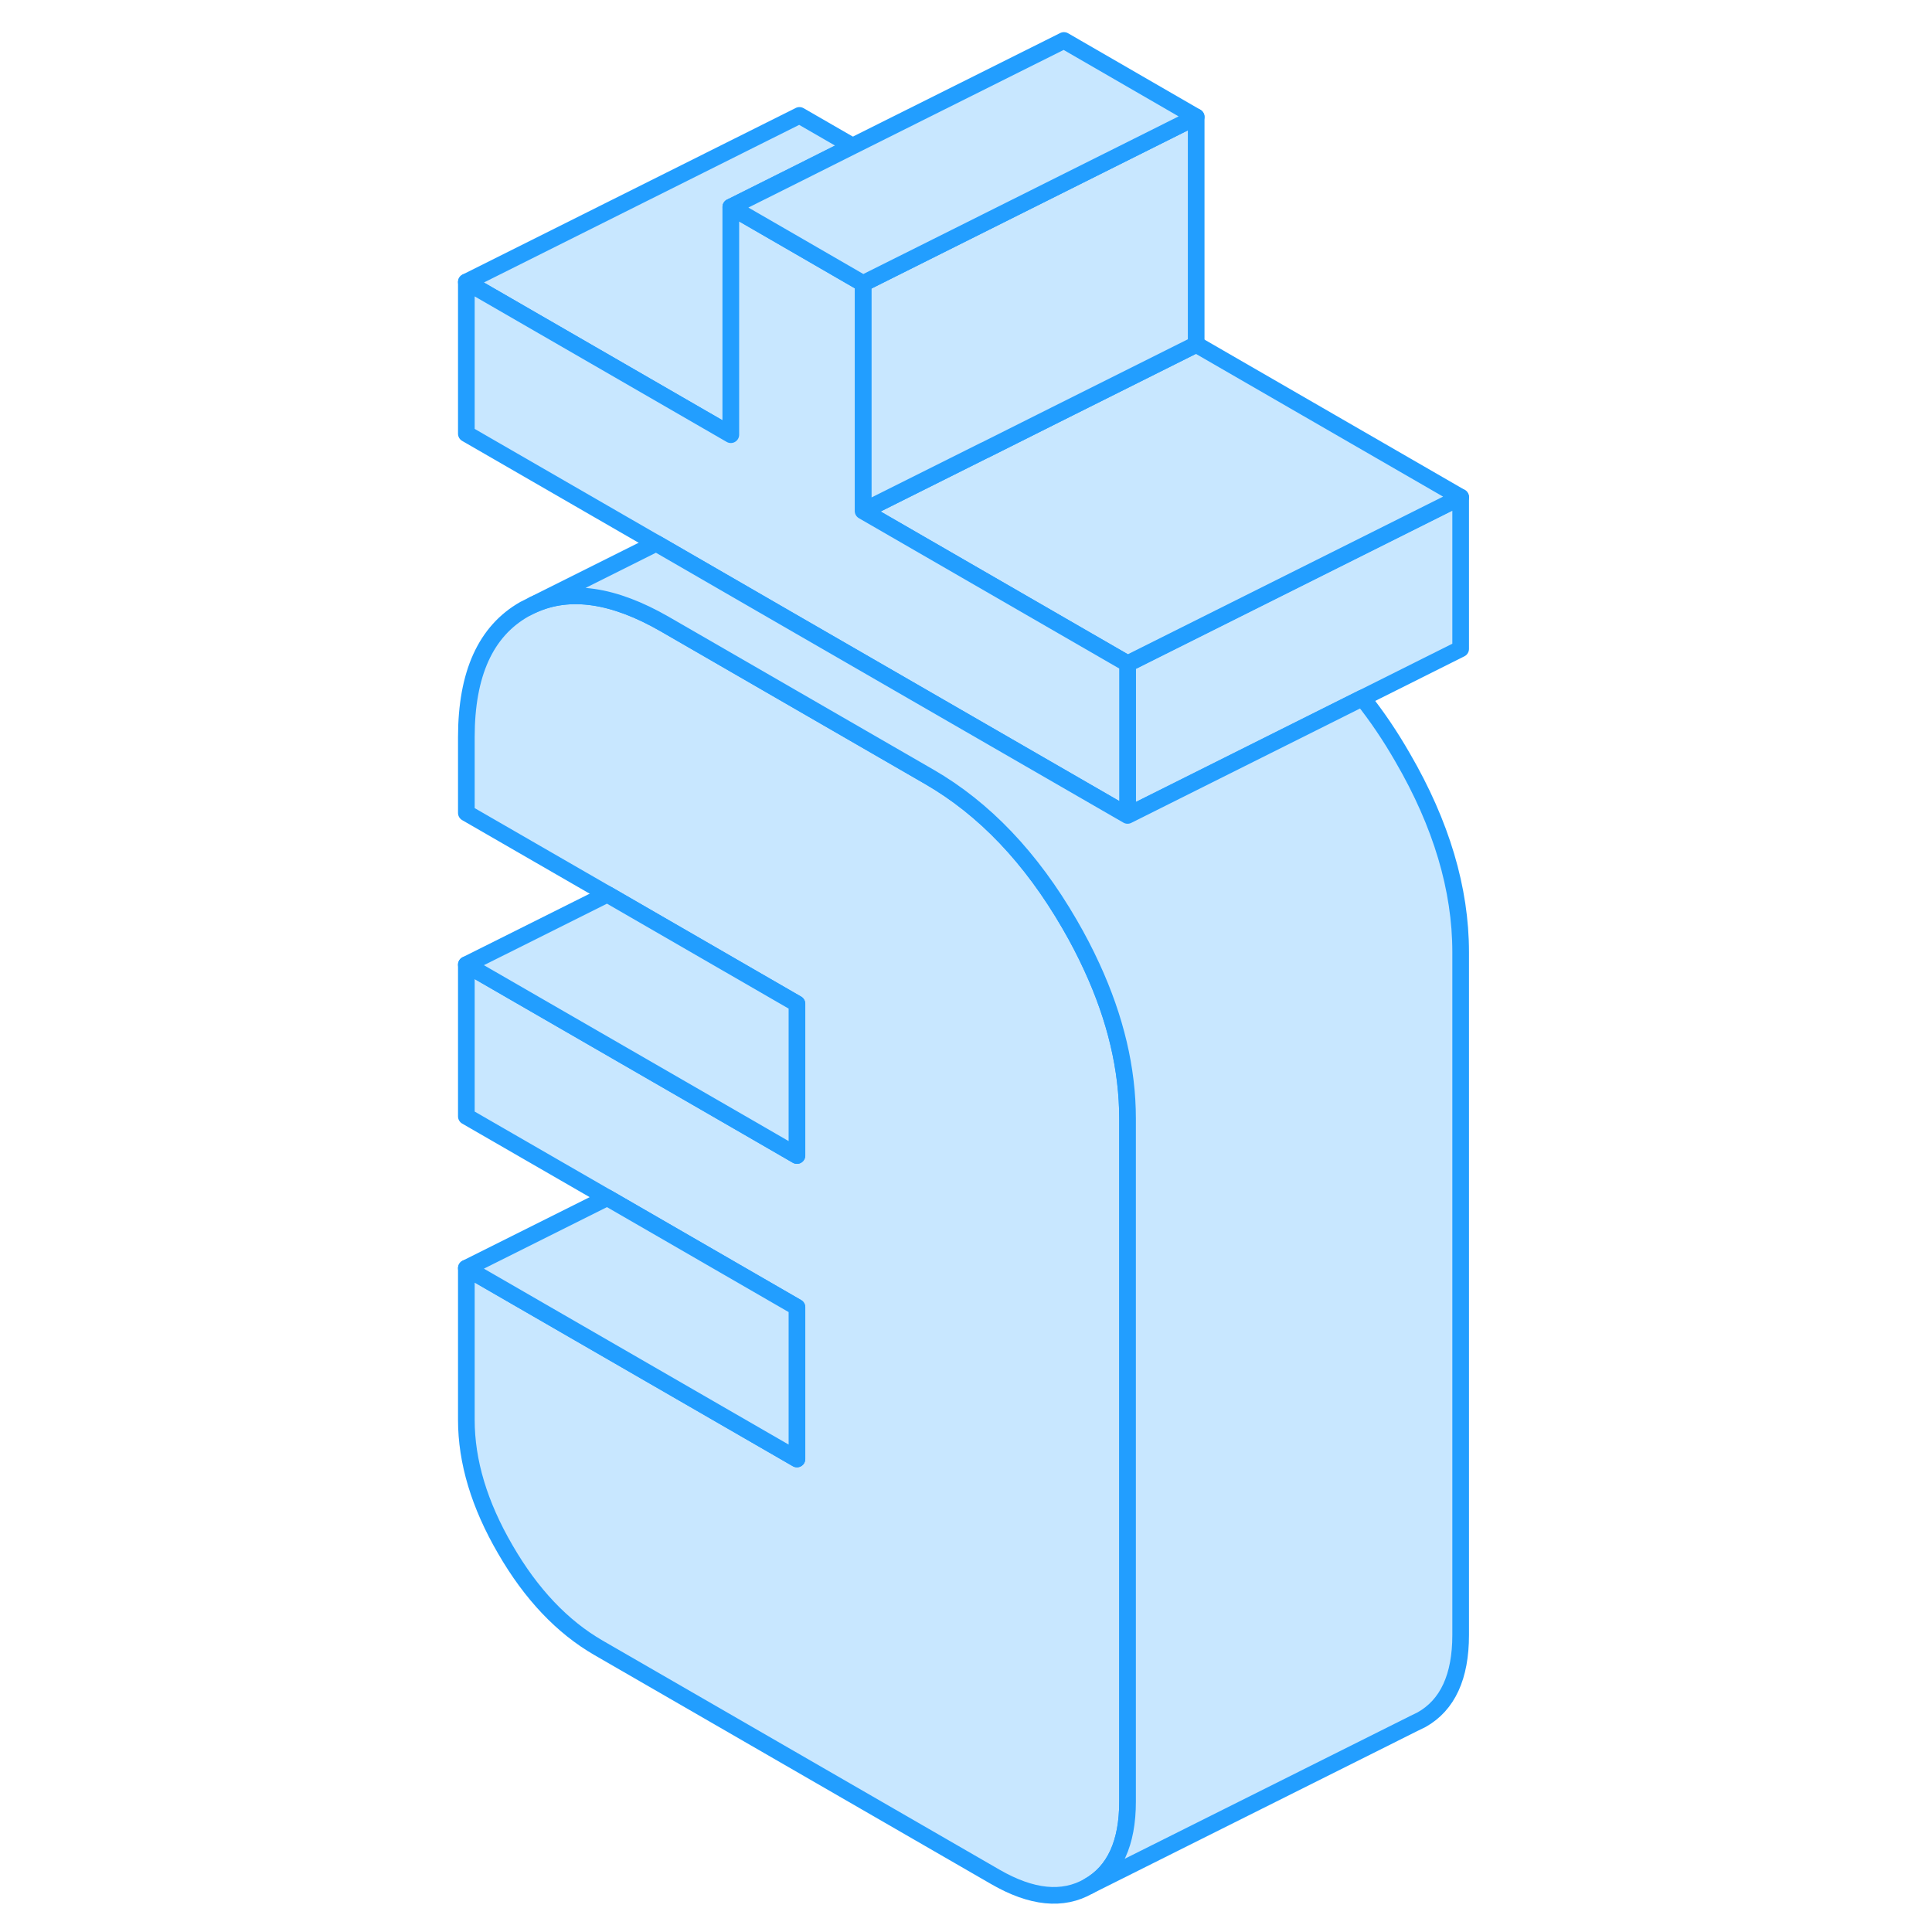 <svg width="48" height="48" viewBox="0 0 64 116" fill="#c8e7ff" xmlns="http://www.w3.org/2000/svg" stroke-width="1px" stroke-linecap="round" stroke-linejoin="round"><path d="M41.7 67.17V108.17C41.7 110.67 40.92 112.369 39.36 113.249C37.81 114.139 35.94 113.95 33.76 112.69L9.94 98.94C7.76 97.68 5.89 95.71 4.34 93.029C2.78 90.35 2 87.76 2 85.249V76.14L21.85 87.6V78.489L10.46 71.91L2 67.029V57.92L18.91 67.68L21.85 69.38V60.27L10.46 53.69L2 48.809V44.26C2 40.459 3.16 37.9 5.48 36.58L6.02 36.309C8.22 35.319 10.85 35.709 13.91 37.469L29.79 46.64C33.1 48.55 35.91 51.499 38.22 55.489C38.72 56.349 39.16 57.2 39.55 58.05C40.98 61.15 41.7 64.19 41.7 67.17Z" stroke="#229EFF" stroke-linejoin="round"/><path d="M25.19 8.77L22 10.37L17.88 12.43V26.1L2 16.93L22 6.93L25.19 8.77Z" stroke="#229EFF" stroke-linejoin="round"/><path d="M61.7 29.85V38.959L55.8 41.91L41.7 48.959V39.85L49.02 36.19L53.24 34.08L61.7 29.85Z" stroke="#229EFF" stroke-linejoin="round"/><path d="M61.7 29.85L53.24 34.08L49.02 36.19L41.7 39.85L25.82 30.68L33.1 27.04H33.11L37.36 24.91L45.82 20.68L61.7 29.85Z" stroke="#229EFF" stroke-linejoin="round"/><path d="M45.82 7.02V20.68L37.36 24.91L33.11 27.04H33.1L25.82 30.68V17.02L33.14 13.36L37.88 10.989L45.82 7.02Z" stroke="#229EFF" stroke-linejoin="round"/><path d="M41.7 39.85V48.959L22 37.59L13.4 32.62L2 26.04V16.93L17.88 26.1V12.43L22 14.81L25.82 17.02V30.68L41.7 39.85Z" stroke="#229EFF" stroke-linejoin="round"/><path d="M61.7 57.169V98.169C61.7 100.669 60.919 102.369 59.359 103.249L58.87 103.489L39.359 113.249C40.919 112.369 41.7 110.669 41.7 108.169V67.169C41.7 64.189 40.98 61.149 39.55 58.049C39.16 57.199 38.719 56.349 38.219 55.489C35.91 51.499 33.099 48.549 29.79 46.639L13.909 37.469C10.85 35.709 8.22 35.319 6.02 36.309L13.399 32.619L22 37.589L41.7 48.959L55.8 41.909C56.66 42.989 57.469 44.179 58.219 45.489C60.539 49.479 61.7 53.379 61.7 57.169Z" stroke="#229EFF" stroke-linejoin="round"/><path d="M45.82 7.02L37.88 10.99L33.14 13.36L25.82 17.02L22 14.81L17.88 12.43L22 10.37L25.19 8.77L37.88 2.43L45.82 7.02Z" stroke="#229EFF" stroke-linejoin="round"/><path d="M21.85 60.269V69.379L18.91 67.679L2 57.919L10.46 53.69L21.85 60.269Z" stroke="#229EFF" stroke-linejoin="round"/><path d="M21.85 78.49V87.6L2 76.14L10.46 71.91L21.85 78.49Z" stroke="#229EFF" stroke-linejoin="round"/></svg>